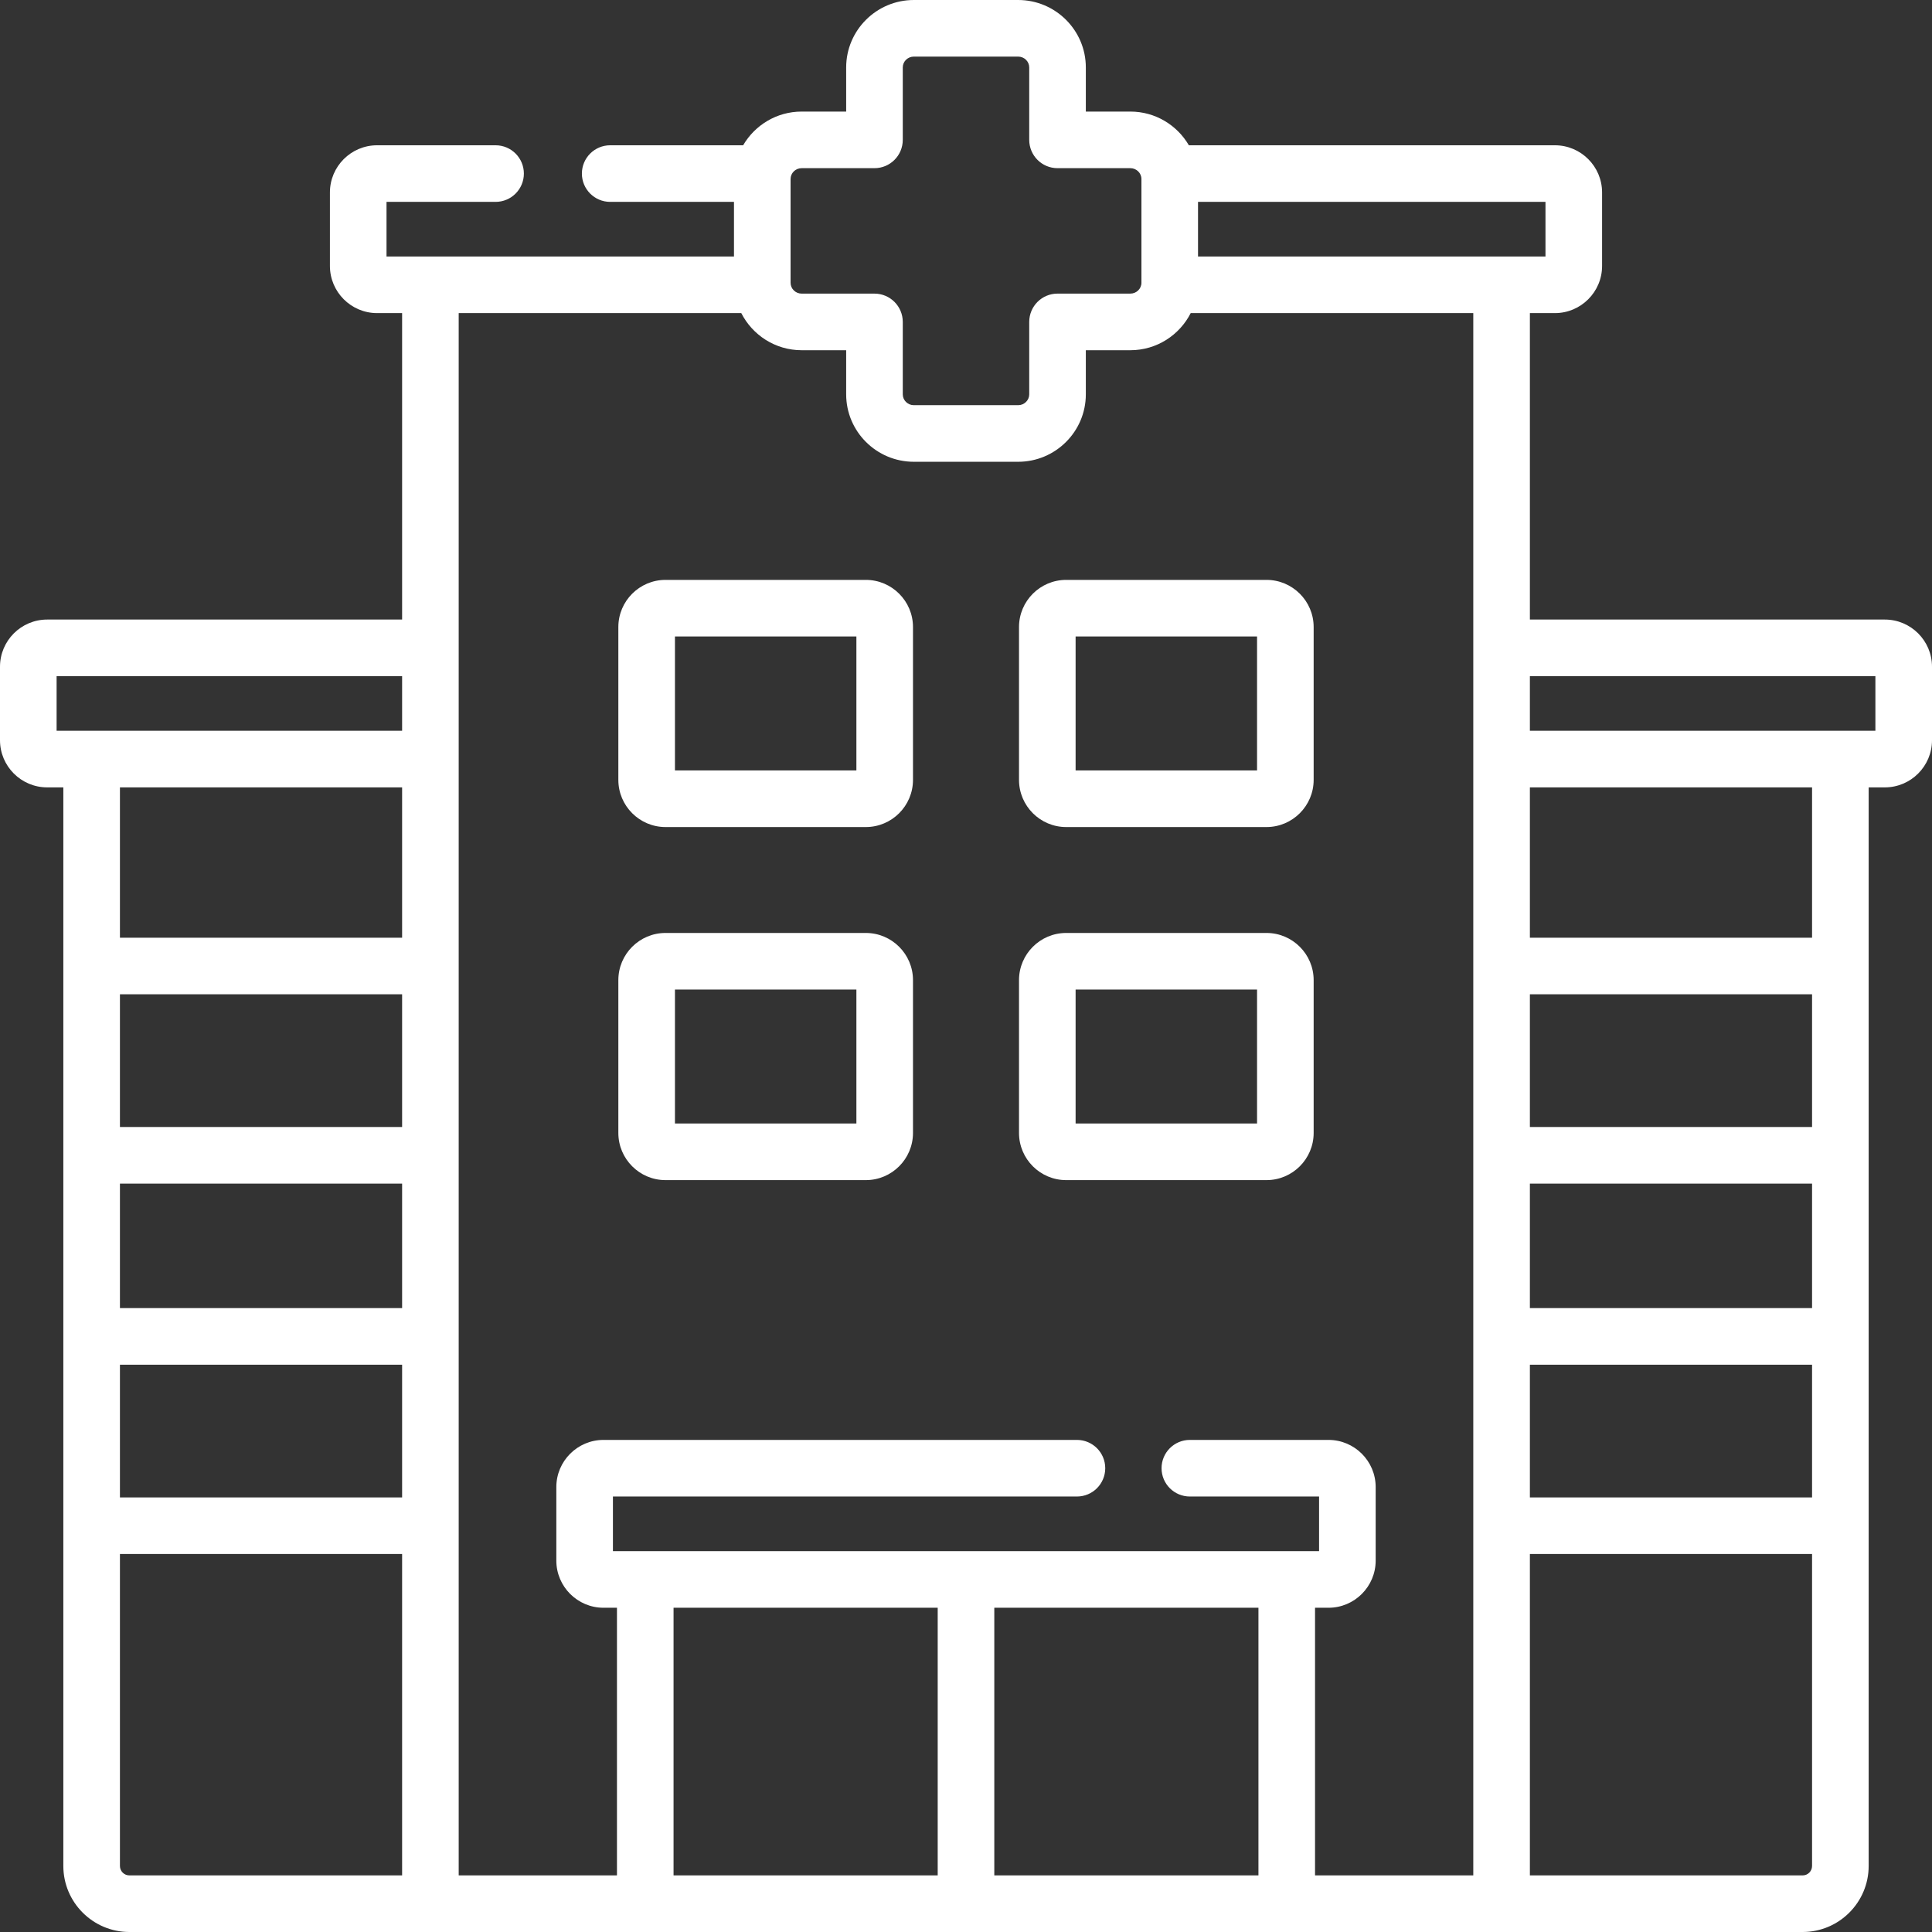 <svg width="128" height="128" viewBox="0 0 128 128" fill="none" xmlns="http://www.w3.org/2000/svg">
<rect x="0" y="0" width="128" height="128" fill="#333333" stroke="none"/>
<g clip-path="url(#clip0_210_178)">
<path d="M124.875 41.047H101.359V20.744H103.017C104.74 20.744 106.142 19.343 106.142 17.619V12.75C106.142 11.027 104.74 9.625 103.017 9.625H78.765C77.988 8.292 76.544 7.392 74.889 7.392H71.939V4.469C71.939 2.005 69.928 0 67.456 0H60.544C58.072 0 56.061 2.005 56.061 4.469V7.392H53.111C51.456 7.392 50.012 8.292 49.235 9.625H40.427C39.392 9.625 38.552 10.464 38.552 11.5C38.552 12.536 39.392 13.375 40.427 13.375H48.628V16.994H25.608V13.375H32.833C33.869 13.375 34.708 12.536 34.708 11.5C34.708 10.464 33.869 9.625 32.833 9.625H24.983C23.26 9.625 21.858 11.027 21.858 12.75V17.619C21.858 19.343 23.26 20.744 24.983 20.744H26.641V41.047H3.125C1.402 41.047 0 42.448 0 44.172V49.041C0 50.764 1.402 52.166 3.125 52.166H4.196V123.625C4.196 126.037 6.159 128 8.571 128H119.429C121.841 128 123.804 126.037 123.804 123.625V52.166H124.875C126.598 52.166 128 50.764 128 49.041V44.171C128 42.448 126.598 41.047 124.875 41.047ZM101.359 78.418H120.054V86.665H101.359V78.418ZM101.359 90.415H120.054V99.208H101.359V90.415ZM120.054 74.668H101.359V65.875H120.054V74.668ZM102.392 16.994H79.372V13.375H102.392V16.994ZM52.378 11.861C52.378 11.464 52.706 11.142 53.111 11.142H57.936C58.971 11.142 59.811 10.303 59.811 9.267V4.469C59.811 4.072 60.14 3.75 60.544 3.75H67.456C67.86 3.75 68.189 4.072 68.189 4.469V9.267C68.189 10.303 69.028 11.142 70.064 11.142H74.889C75.293 11.142 75.623 11.464 75.623 11.861V18.733C75.623 19.13 75.294 19.452 74.889 19.452H70.064C69.028 19.452 68.189 20.291 68.189 21.327V26.125C68.189 26.521 67.86 26.844 67.456 26.844H60.544C60.14 26.844 59.811 26.521 59.811 26.125V21.328C59.811 20.292 58.971 19.453 57.936 19.453H53.111C52.707 19.453 52.378 19.13 52.378 18.734V11.861ZM26.641 86.665H7.946V78.418H26.641V86.665ZM26.641 74.668H7.946V65.875H26.641V74.668ZM7.946 90.415H26.641V99.208H7.946V90.415ZM3.75 44.797H26.641V48.416H3.75V44.797ZM26.641 52.166V62.125H7.946V52.166H26.641ZM7.946 123.625V102.958H26.641V124.25H8.571C8.227 124.25 7.946 123.97 7.946 123.625ZM44.625 106.518H62.125V124.25H44.625V106.518ZM65.875 124.25V106.518H83.375V124.25H65.875ZM87.125 124.25V106.518H88.017C89.74 106.518 91.142 105.116 91.142 103.393V98.523C91.142 96.8 89.74 95.398 88.017 95.398H78.831C77.795 95.398 76.956 96.237 76.956 97.273C76.956 98.309 77.795 99.148 78.831 99.148H87.392V102.768C71.797 102.768 56.203 102.768 40.608 102.768V99.148H71.35C72.386 99.148 73.225 98.309 73.225 97.273C73.225 96.237 72.386 95.398 71.35 95.398H39.983C38.26 95.398 36.858 96.8 36.858 98.523V103.393C36.858 105.116 38.26 106.518 39.983 106.518H40.875V124.25H30.39V20.744H49.112C49.852 22.2 51.365 23.203 53.111 23.203H56.061V26.125C56.061 28.59 58.072 30.594 60.544 30.594H67.456C69.927 30.594 71.939 28.59 71.939 26.125V23.203H74.889C76.635 23.203 78.147 22.2 78.887 20.744H97.609V124.25H87.125ZM119.429 124.25H101.359V102.958H120.054V123.625C120.054 123.97 119.773 124.25 119.429 124.25ZM120.054 62.125H101.359V52.166H120.054V62.125ZM124.25 48.416H101.359V44.796H124.25V48.416Z" fill="white"/>
<path d="M57.363 38.419H44.092C42.369 38.419 40.967 39.82 40.967 41.544V51.669C40.967 53.392 42.369 54.794 44.092 54.794H57.363C59.086 54.794 60.488 53.392 60.488 51.669V41.544C60.488 39.82 59.086 38.419 57.363 38.419ZM56.738 51.044H44.717V42.169H56.738V51.044Z" fill="white"/>
<path d="M83.908 38.419H70.637C68.914 38.419 67.512 39.82 67.512 41.544V51.669C67.512 53.392 68.914 54.794 70.637 54.794H83.908C85.631 54.794 87.033 53.392 87.033 51.669V41.544C87.033 39.82 85.631 38.419 83.908 38.419ZM83.283 51.044H71.262V42.169H83.283V51.044Z" fill="white"/>
<path d="M57.363 61.811H44.092C42.369 61.811 40.967 63.212 40.967 64.936V75.061C40.967 76.784 42.369 78.186 44.092 78.186H57.363C59.086 78.186 60.488 76.784 60.488 75.061V64.936C60.488 63.213 59.086 61.811 57.363 61.811ZM56.738 74.436H44.717V65.561H56.738V74.436Z" fill="white"/>
<path d="M83.908 61.811H70.637C68.914 61.811 67.512 63.212 67.512 64.936V75.061C67.512 76.784 68.914 78.186 70.637 78.186H83.908C85.631 78.186 87.033 76.784 87.033 75.061V64.936C87.033 63.213 85.631 61.811 83.908 61.811ZM83.283 74.436H71.262V65.561H83.283V74.436Z" fill="white"/>
</g>
<defs>
<clipPath id="clip0_210_178">
<rect width="128" height="128" fill="white"/>
</clipPath>
</defs>
</svg>
